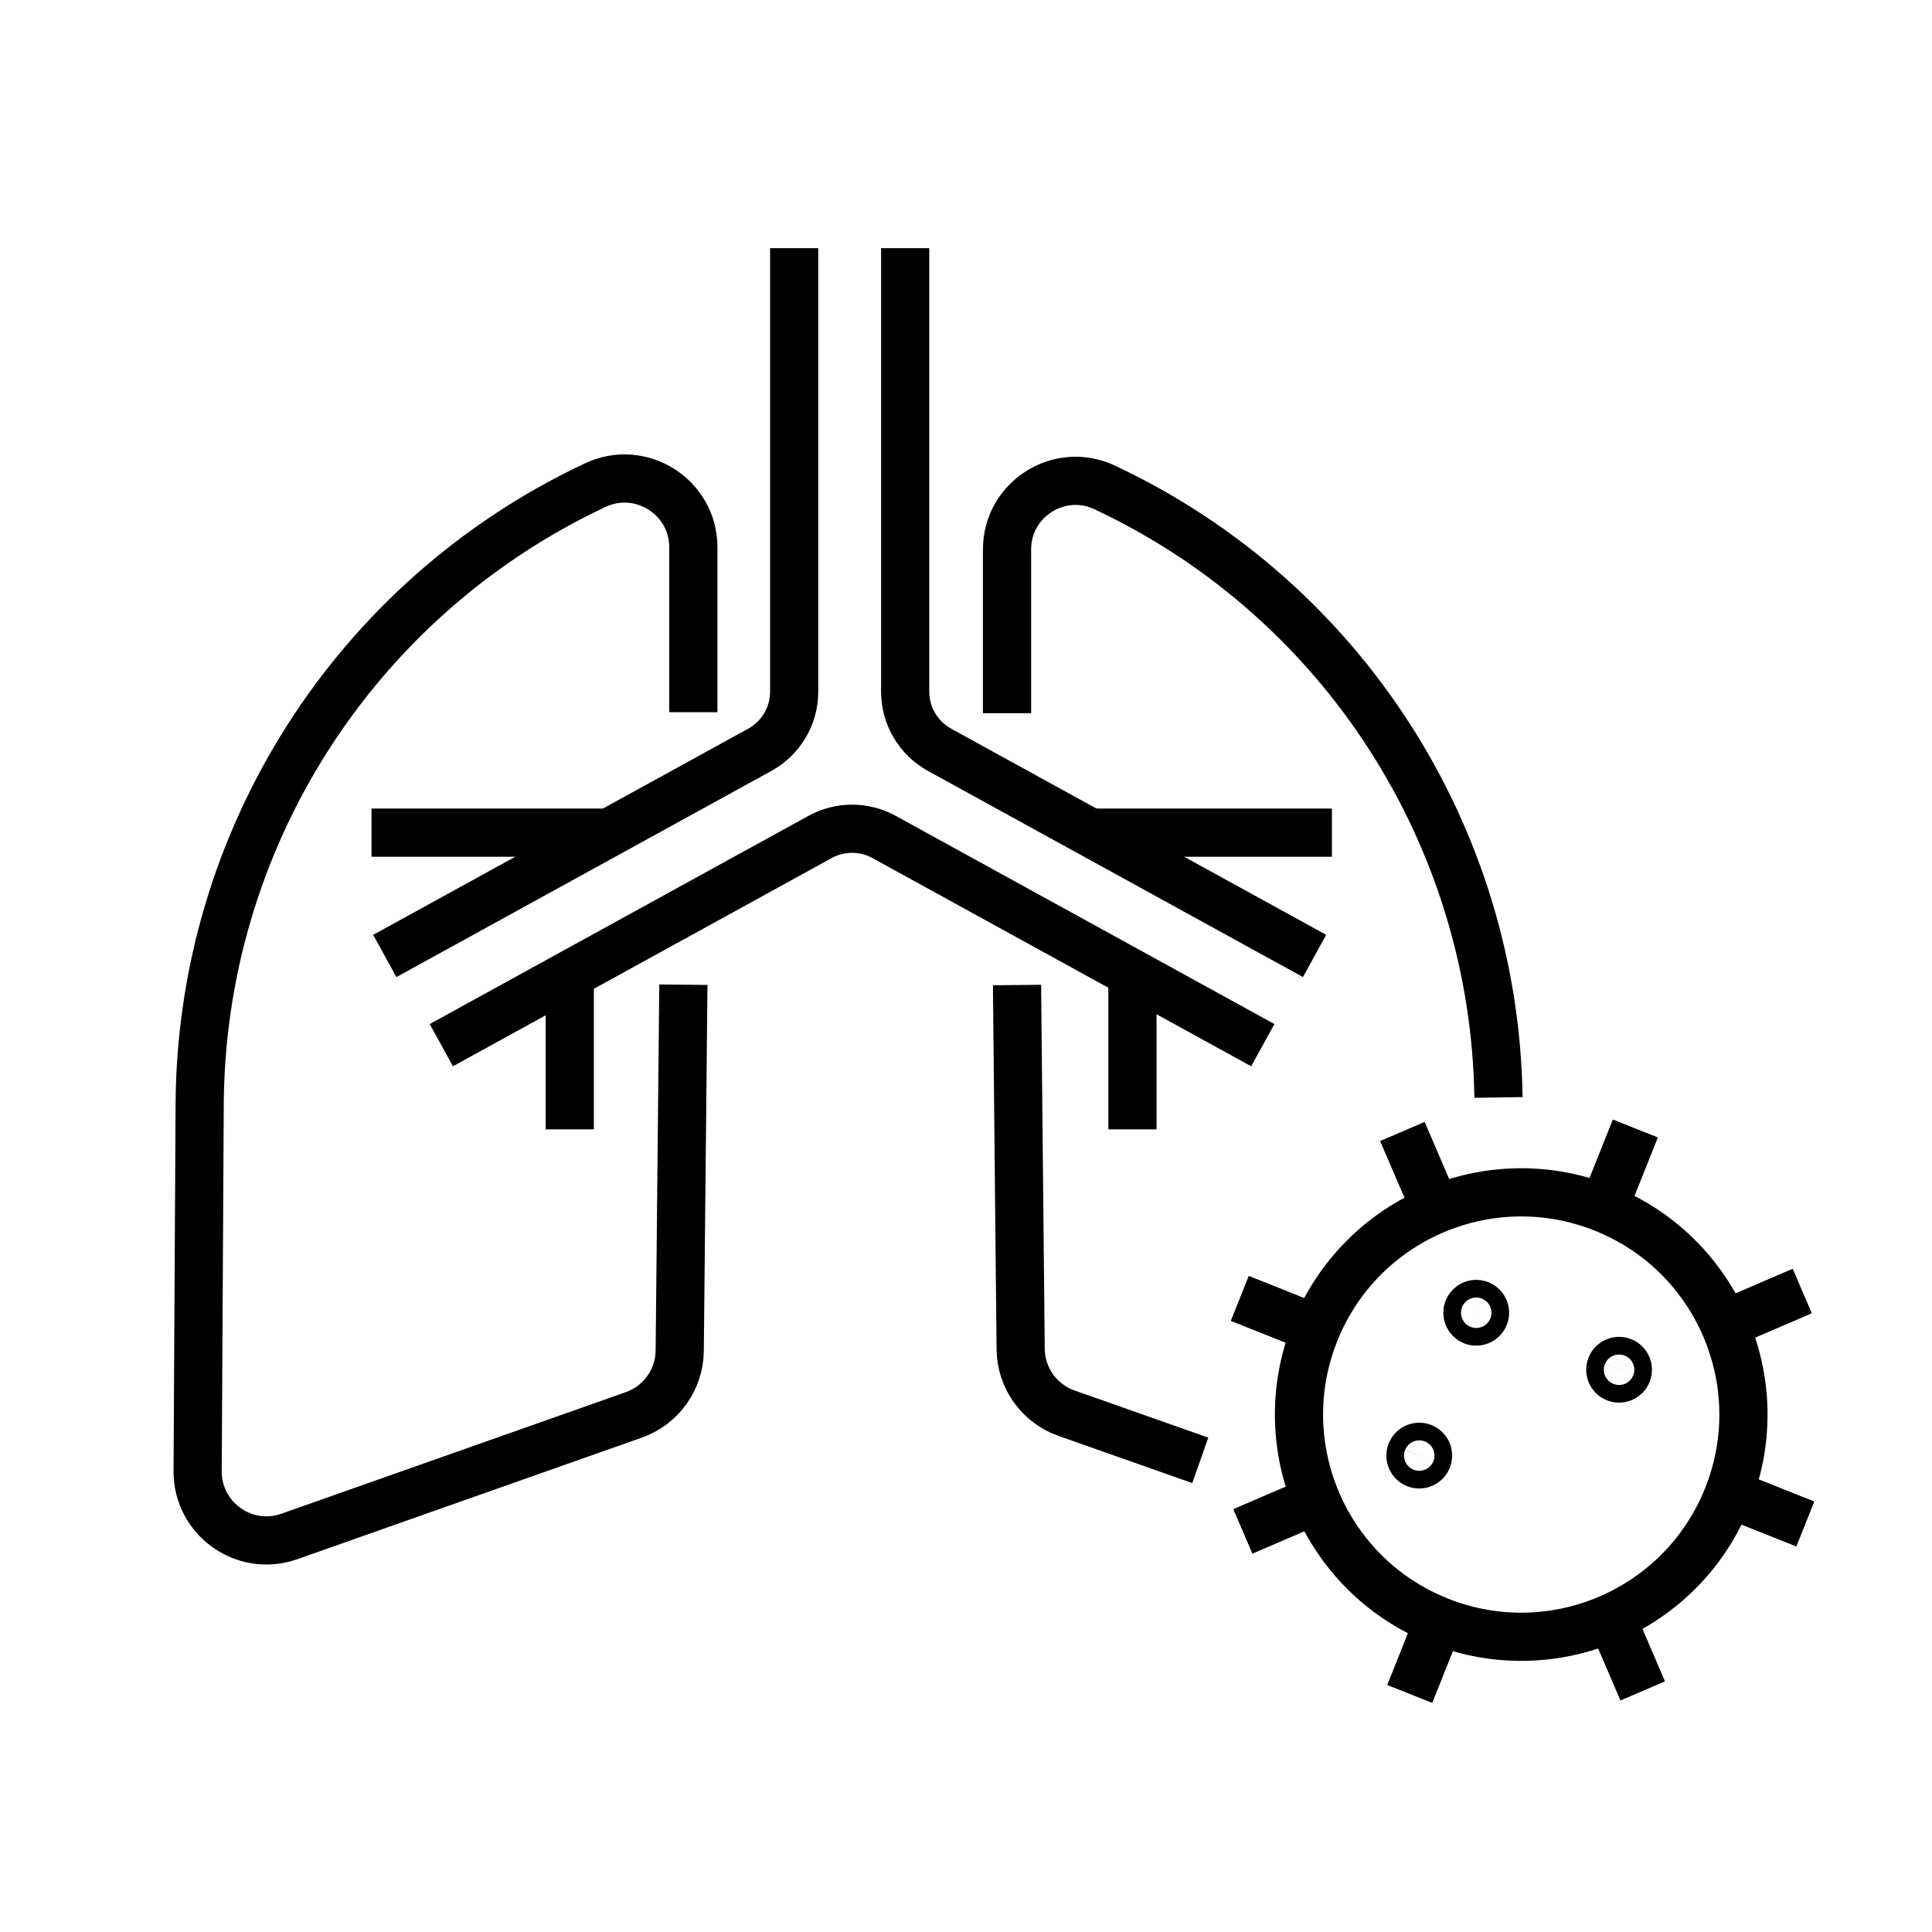 <svg xmlns="http://www.w3.org/2000/svg" xmlns:xlink="http://www.w3.org/1999/xlink" style="enable-background:new 0 0 1024 1024" id="Laag_1" x="0" y="0" version="1.1" viewBox="0 0 1024 1024" xml:space="preserve"><style type="text/css">.st0{clip-path:url(#SVGID_2_);fill:none;stroke:#000;stroke-miterlimit:10}.st0,.st1,.st2,.st3,.st4,.st5,.st6,.st7{stroke-width:25.541}.st1,.st2,.st3,.st4,.st5,.st6,.st7,.st8{fill:none;stroke:#000;stroke-miterlimit:10}.st2{clip-path:url(#SVGID_4_)}.st3{clip-path:url(#SVGID_6_)}.st4{clip-path:url(#SVGID_8_)}.st5{clip-path:url(#SVGID_10_)}.st6{clip-path:url(#SVGID_12_)}.st7,.st8{clip-path:url(#SVGID_14_)}.st8{stroke-width:30.65;stroke-linecap:round;stroke-dasharray:0,51.083}</style><g><defs><rect id="SVGID_1_" width="882" height="924" x="92" y="50"/></defs><clipPath id="SVGID_2_"><use style="overflow:visible" xlink:href="#SVGID_1_"/></clipPath><path d="M2207.41,1691.24c-68.74-53.23-145.33-95.96-227.36-126.58c-4.41-1.67-9.02-2.22-13.53-1.76 c-5.72,0.58-11.2,2.82-15.76,6.56c-0.3,0.22-0.66,0.45-0.95,0.74l-74.8,65.56c-12.49,10.91-13.7,29.84-2.79,42.33l61.35,70.03 c5.44,6.12,8.07,14.26,7.36,22.35l-5.77,65.87" class="st0"/><path d="M1702.07,1590.59l-3.57,3.12l-47.96-54.72l172.34-151.05c3.66-3.2,8.82-4.06,13.31-2.19l85.7,35.55 c8.74,3.62,10.64,15.16,3.53,21.4l-7.89,6.91c-22.42,19.65-24.67,53.77-5.02,76.19l1.5,1.71l-81.75,71.65 C1798.68,1560.85,1740.39,1557,1702.07,1590.59z" class="st0"/><path d="M1693.04,1585.19l-33.96,29.76c-3.81,3.34-9.62,2.96-12.96-0.85l-22.56-25.74c-3.34-3.81-2.96-9.61,0.85-12.96 l33.96-29.76L1693.04,1585.19z" class="st0"/><path d="M1722.38,1579.25L1722.38,1579.25c28.46,36.83,42.05,67.19,37.68,115.31l31.83,6.93c0,0,20.52-38.03,9.36-79.2" class="st0"/><path d="M1386.12,1501.92l65.84,77.54l37.93,9.2c8.49,2.04,16.79,4.6,24.97,7.6" class="st0"/><path d="M1649.2,1704.16l98.14,111.42c13.92,15.77,11.49,40.29-5.94,52.87c-15.2,11.05-36.52,7.53-48.91-6.58 l-66.79-75.79" class="st0"/><path d="M1581.59,1844.66l105.49,119.74c13.11,14.88,35.8,16.31,50.67,3.2c14.88-13.11,16.31-35.8,3.2-50.67 l-129.53-147.03" class="st0"/><path d="M1569.95,1940.07l86.99,98.74c13.1,14.88,35.8,16.31,50.67,3.2c14.88-13.1,16.31-35.8,3.21-50.67 l-122.49-139.03" class="st0"/><path d="M1529.27,1893.93l102.94,116.84c12.17,13.81,13.21,34.96,0.92,48.68c-14.69,16.33-39.74,15.84-53.8-0.11 l-153.48-174.21c-7.97-9.04-21.64-10.21-31.03-2.65c-8.92,7.19-11.02,19.93-4.89,29.6l27.58,43.49 c16.72,26.37,8.11,61.37-18.95,76.96c-8.86,5.11-20.19,2.1-25.35-6.74l-89.4-153.23c-18.64-31.94-22.04-70.53-9.29-105.24 l11.86-32.29l-47.35-53.74" class="st0"/><path d="M2044.38-801.71c0,26.56-21.53,48.09-48.09,48.09c-26.56,0-48.09-21.53-48.09-48.09 c0-26.56,21.53-48.09,48.09-48.09C2022.85-849.8,2044.38-828.27,2044.38-801.71z" class="st0"/><path d="M1351.37-968.68c0,20.71-16.79,37.5-37.5,37.5s-37.49-16.79-37.49-37.5c0-20.71,16.79-37.5,37.49-37.5 S1351.37-989.38,1351.37-968.68z" class="st0"/><path d="M1527.1-383.68l28.03-60.15l33.72-19.54c3.32-1.91,6.58-3.9,9.77-5.94" class="st0"/><path d="M1487.7-643.48c-15.26-32.93-41.68-59.41-74.58-74.75l-16.92-7.89l19.73-68.84 c8.61-30.02-9.53-61.16-39.89-68.49c-9.95-2.4-19.96,3.68-22.42,13.62l-42.54,172.23c-8.87,35.9-1.25,73.88,20.77,103.58 l20.49,27.63l-33.86,72.64" class="st0"/><path d="M1801.86-742.73l-59.84-81.43c-11.1-15.11-9.98-36.72,4.01-49.21c16.04-14.33,40.5-11.47,52.93,5.44 l120.37,163.79c12.12,16.49,22.08,34.47,29.63,53.5c10.45,26.35,16.15,54.34,16.82,82.67l0.92,38.99l38.99,53.06" class="st0"/><path d="M1735.22-712.16l-94.5-128.59c-11.74-15.98-8.31-38.45,7.67-50.19c15.98-11.74,38.45-8.31,50.19,7.67 l116.04,157.89" class="st0"/><path d="M1729.19-720.38l-80.33-109.25v-0.06l-8.94-12.13l-20.43-27.84c-6.07-8.3-15.07-13.15-24.52-14.3 c-0.06-0.06-0.06,0-0.06,0c-8.81-1.15-17.94,1.02-25.67,6.64c-15.96,11.75-19.35,34.22-7.66,50.19l4.21,5.68l17.94,24.46 l30.52,41.51l25.29,34.35" class="st0"/><path d="M1675.93-671.53l-92.21-125.47c-10.9-14.84-31.35-20.35-47.37-11.27c-19.09,10.88-23.95,35.45-11.36,52.59 l137.49,187.09c7.14,9.71,5.36,23.32-4.02,30.88c-8.92,7.19-21.82,6.53-29.96-1.53l-36.61-36.22c-22.2-21.96-58.23-21-79.23,2.11 c-6.88,7.57-6.35,19.28,1.18,26.21l130.65,120.01c27.23,25.01,64.21,36.57,100.84,31.51l34.07-4.71l42.42,57.71" class="st0"/><path d="M1564.92-946.19c-3.85-30.2-26.49-54.94-56.32-61.45c-4.01-0.83-8.11-1.38-12.3-1.56 c-39.82-1.71-73.54,29.23-75.25,69.05c-1.64,38.13,26.63,70.7,63.92,74.88" class="st0"/><path d="M1522.05-1047.6c11.11-37.03,46.29-63.28,86.71-61.55c41.89,1.79,75.54,33.01,81.99,72.79v0.06" class="st0"/><path d="M1521.16-1000.28c-0.32-1.21-0.58-2.43-0.83-3.7" class="st0"/><path d="M1793.03-942.85c4.3-8.65,6.89-18.36,7.33-28.65c0.22-5.11-0.13-10.1-0.9-14.97 c-5.46-32.84-33.32-58.44-67.9-59.93c-10.57-0.45-20.82,1.42-30.03,5.16l0,0.07c-25.33,10.13-43.62,34.45-44.87,63.5 c-0.07,1.54-0.06,3.08-0.06,4.63" class="st0"/><path d="M1839.91-982.28c36.97,12.52,62.7,48.34,60.92,89.27c-0.83,19.28-7.6,36.84-18.58,51.08" class="st0"/><path d="M233.91,553.96L434.66,443.6c10.56-5.8,23.35-5.8,33.91,0l200.74,110.36" class="st0"/><path d="M479.76,131.53v235.05c0,12.84,6.99,24.66,18.24,30.84l198.75,109.25" class="st0"/><path d="M362.2,521.91l-1.93,194.01c-0.17,15.32-9.89,28.9-24.34,34l-182.56,64.43c-23.81,8.41-48.76-9.35-48.62-34.6 l1.08-194.5c0.78-140.23,81.88-267.59,208.61-327.62l0.97-0.46c24.2-11.46,52.09,6.19,52.09,32.96v87.36" class="st0"/><path d="M539.04,522.09l1.93,193.03c0.19,15.26,9.84,28.77,24.22,33.87l70.98,25.03" class="st0"/><path d="M533.75,378v-86.8c0-26.65,27.77-44.21,51.87-32.82l1,0.5c125.16,59.22,205.54,184.5,207.6,322.79" class="st0"/><path d="M420.93,131.53v235.05c0,12.84-6.99,24.66-18.24,30.84L203.95,506.68" class="st0"/></g><line x1="301.98" x2="301.98" y1="516.46" y2="598.57" class="st1"/><line x1="600.22" x2="600.22" y1="516.46" y2="598.57" class="st1"/><line x1="196.91" x2="322.29" y1="441.32" y2="441.32" class="st1"/><line x1="580.56" x2="705.94" y1="441.32" y2="441.32" class="st1"/><g><defs><rect id="SVGID_3_" width="882" height="924" x="92" y="50"/></defs><clipPath id="SVGID_4_"><use style="overflow:visible" xlink:href="#SVGID_3_"/></clipPath><path d="M915.65,793.38c-24.1,60.4-92.6,89.84-153.01,65.74c-60.4-24.1-89.83-92.6-65.74-153.01 c24.1-60.4,92.6-89.83,153.01-65.73C910.32,664.47,939.75,732.97,915.65,793.38z" class="st2"/></g><line x1="849.91" x2="866.75" y1="640.37" y2="598.17" class="st1"/><line x1="747.22" x2="764.06" y1="897.77" y2="855.57" class="st1"/><line x1="699.39" x2="657.18" y1="705.04" y2="688.2" class="st1"/><g><defs><rect id="SVGID_5_" width="882" height="924" x="92" y="50"/></defs><clipPath id="SVGID_6_"><use style="overflow:visible" xlink:href="#SVGID_5_"/></clipPath><line x1="956.79" x2="914.58" y1="807.73" y2="790.9" class="st3"/></g><line x1="700.55" x2="658.8" y1="793.7" y2="811.64" class="st1"/><g><defs><rect id="SVGID_7_" width="882" height="924" x="92" y="50"/></defs><clipPath id="SVGID_8_"><use style="overflow:visible" xlink:href="#SVGID_7_"/></clipPath><line x1="955.17" x2="913.42" y1="684.3" y2="702.24" class="st4"/></g><line x1="761.26" x2="743.32" y1="641.53" y2="599.78" class="st1"/><line x1="870.65" x2="852.72" y1="896.16" y2="854.41" class="st1"/><line x1="849.91" x2="866.75" y1="640.37" y2="598.17" class="st1"/><line x1="747.22" x2="764.06" y1="897.77" y2="855.57" class="st1"/><line x1="699.39" x2="657.18" y1="705.04" y2="688.2" class="st1"/><g><defs><rect id="SVGID_9_" width="882" height="924" x="92" y="50"/></defs><clipPath id="SVGID_10_"><use style="overflow:visible" xlink:href="#SVGID_9_"/></clipPath><line x1="956.79" x2="914.58" y1="807.73" y2="790.9" class="st5"/></g><line x1="700.55" x2="658.8" y1="793.7" y2="811.64" class="st1"/><g><defs><rect id="SVGID_11_" width="882" height="924" x="92" y="50"/></defs><clipPath id="SVGID_12_"><use style="overflow:visible" xlink:href="#SVGID_11_"/></clipPath><line x1="955.17" x2="913.42" y1="684.3" y2="702.24" class="st6"/></g><line x1="761.26" x2="743.32" y1="641.53" y2="599.78" class="st1"/><line x1="870.65" x2="852.72" y1="896.16" y2="854.41" class="st1"/><g><defs><rect id="SVGID_13_" width="882" height="924" x="92" y="50"/></defs><clipPath id="SVGID_14_"><use style="overflow:visible" xlink:href="#SVGID_13_"/></clipPath><path d="M786.78,697.52c-0.96,2.4-3.68,3.57-6.08,2.61c-2.4-0.96-3.57-3.68-2.61-6.08c0.96-2.4,3.68-3.57,6.09-2.61 C786.57,692.4,787.74,695.12,786.78,697.52z" class="st7"/><path d="M756.58,773.23c-0.96,2.4-3.68,3.57-6.08,2.61s-3.57-3.68-2.61-6.08c0.96-2.4,3.68-3.57,6.09-2.61 C756.36,768.1,757.53,770.83,756.58,773.23z" class="st7"/><path d="M862.49,727.73c-0.96,2.4-3.68,3.57-6.08,2.61c-2.4-0.96-3.57-3.68-2.61-6.08c0.96-2.4,3.68-3.57,6.09-2.61 C862.27,722.6,863.44,725.33,862.49,727.73z" class="st7"/><path d="M3801.12-900.31h-6.04c-35,0-63.37-28.37-63.37-63.37v-28.17c0-35,28.37-63.37,63.37-63.37h6.04 c35,0,63.37,28.37,63.37,63.37v28.17C3864.49-928.69,3836.11-900.31,3801.12-900.31z" class="st7"/><path d="M3878.73-627.99l46.46-14.09c15.43-4.68,25.99-18.91,25.99-35.04v-134.95c0-30.29-18.65-57.45-46.91-68.34 c-67.74-26.1-142.7-26.37-210.63-0.78l-2.62,0.99c-28.53,10.75-47.42,38.05-47.42,68.53v137.01c0,14.92,9.06,28.35,22.89,33.95 l49.56,20.04" class="st7"/><path d="M4363.7-900.31h-6.04c-35,0-63.37-28.37-63.37-63.37v-28.17c0-35,28.37-63.37,63.37-63.37h6.04 c35,0,63.37,28.37,63.37,63.37v28.17C4427.08-928.69,4398.7-900.31,4363.7-900.31z" class="st7"/><path d="M4441.32-627.99l46.46-14.09c15.44-4.68,25.99-18.91,25.99-35.04v-134.95c0-30.29-18.65-57.45-46.9-68.34 c-67.74-26.1-142.7-26.37-210.63-0.78l-2.62,0.99c-28.53,10.75-47.42,38.05-47.42,68.53v137.01c0,14.92,9.06,28.35,22.89,33.95 l49.56,20.04" class="st7"/><path d="M5452.84-813.64c-7.27-16.84-20.57-40.48-43.65-48.96c-35.83-13.16-63.46,21.9-107.07,24.31 c-25.63,1.42-63.52-8.06-111.42-63.32c0,0-26.06,78.37-106.5,79.13" class="st7"/><path d="M5143.71-521.2l-16.32-10.68c-38.35-25.09-61.23-68.03-60.67-113.86l0.11-9.3h-23.62 c-16.89,0-30.59-13.69-30.59-30.59v-60.22c0-16.92,13.73-30.65,30.59-30.65h5.75v-148.58c0-54.21,44.31-98.01,98.52-97.38 l13.35-11.43c35.69-30.65,81.16-47.63,128.28-47.95h1.15c109.89,0,199.09,89.07,199.09,199.09v106.25h4.79 c16.89,0,30.59,13.7,30.59,30.59v60.28c0,16.86-13.67,30.59-30.59,30.59h-23.63l-0.04,14.38c-0.13,46.2-24.03,89.07-63.26,113.47 l-2.65,1.65" class="st7"/><path d="M5292.09-537.62l3.23,42.19l10.55,136.53c0.52,6.62,8.12,10.08,13.43,6.11c22.3-16.6,49.22-25.41,76.77-25.41 c5.48,0,10.95,0.35,16.42,1.04l1.79,0.23c6.57,0.87,11.47-5.82,8.76-11.81l-60.57-134.22l-65.52-145.29 c-7.26-16.14-29.91-16.66-37.92-0.86l-75.61,148.97l-47.2,92.96c-3.17,6.17,2.13,13.31,8.99,12.05c10.49-1.9,21.04-2.82,31.58-2.82 c29.16,0,58.03,7.15,84.02,21.09l12.68,6.8" class="st7"/><path d="M5414.61-746.05c0,16.66-18.61,30.17-41.57,30.17c-22.96,0-41.58-13.51-41.58-30.17" class="st7"/><path d="M5219.65-746.05c0,16.66-18.61,30.17-41.57,30.17c-22.96,0-41.57-13.51-41.57-30.17" class="st7"/><path d="M390.06,2010.35c-6.42,12.23-10.14,26.05-10.4,40.81c-0.16,8.74,0.93,17.26,3.09,25.29 c10.28,38.88,45.36,67.84,87.58,68.6c42.16,0.75,78.24-26.95,89.91-65.44c2.44-7.96,3.83-16.43,3.98-25.17 c0.26-14.76-2.96-28.71-8.94-41.15" class="st7"/><path d="M382.74,2076.46c-8.07,2.1-16.71,2.75-25.75,1.61c-30.43-3.82-54.95-28.83-58.2-59.33 c-3.72-34.97,19.2-65.03,50.8-72.86" class="st7"/><path d="M560.23,2079.62c5.74,1.71,11.86,2.69,18.12,2.8c37.2,0.66,67.86-28.93,68.52-66.13 c0.56-31.18-20.18-57.85-48.87-65.99" class="st7"/><path d="M650.53,1609.79c-7.27-16.84-20.57-40.48-43.65-48.96c-35.83-13.16-63.47,21.9-107.07,24.31 c-25.63,1.42-63.52-8.06-111.42-63.32c0,0-26.06,78.37-106.51,79.13" class="st7"/><path d="M341.4,1902.23l-16.32-10.68c-38.35-25.09-61.24-68.03-60.67-113.86l0.12-9.3h-23.63 c-16.89,0-30.58-13.7-30.58-30.59v-60.21c0-16.92,13.73-30.65,30.58-30.65h5.75v-148.59c0-54.21,44.31-98.02,98.53-97.38 l13.35-11.43c35.69-30.65,81.16-47.64,128.28-47.95h1.15c109.89,0,199.1,89.07,199.1,199.09v106.25h4.79 c16.89,0,30.59,13.69,30.59,30.59v60.28c0,16.86-13.66,30.59-30.59,30.59H668.2l-0.04,14.38c-0.14,46.2-24.04,89.07-63.26,113.47 l-2.65,1.65" class="st7"/><path d="M612.3,1677.38c0,16.66-18.62,30.17-41.57,30.17s-41.57-13.51-41.57-30.17" class="st7"/><path d="M417.34,1677.38c0,16.66-18.61,30.17-41.57,30.17c-22.96,0-41.57-13.51-41.57-30.17" class="st7"/><path d="M4236,368.21c-7.27-16.84-20.57-40.48-43.65-48.96c-35.83-13.16-63.47,21.89-107.07,24.31 c-25.63,1.42-63.52-8.06-111.42-63.32c0,0-26.06,78.37-106.5,79.13" class="st7"/><path d="M3917.65,697.72v48.45c0,26.77-17.4,50.43-42.95,58.41l-74.87,23.39" class="st7"/><path d="M4308.89,827.96l-74.87-23.39c-25.55-7.98-42.95-31.64-42.95-58.41v-48.45" class="st7"/><path d="M3981.8,695.59l-73.62-47.62c-36.84-23.83-58.87-64.91-58.34-108.79l0.15-12.4h-23.61 c-16.9,0-30.6-13.7-30.6-30.6v-60.22c0-16.9,13.7-30.6,30.6-30.6h5.73v-148.6c0-54.23,44.28-98.01,98.5-97.4l13.33-11.42 c35.75-30.65,81.21-47.62,128.31-47.91c110.41-0.68,200.28,88.63,200.28,199.04v106.3h4.76c16.9,0,30.6,13.7,30.6,30.6v60.22 c0,16.9-13.7,30.6-30.6,30.6h-23.61l-0.05,17.27c-0.14,44.35-23.26,85.44-61.09,108.57l-72.67,44.42 c-10.19,6.23-21.91,9.48-33.85,9.37l-70.09-0.6C4003.82,705.73,3991.98,702.18,3981.8,695.59z" class="st7"/><path d="M3967.44,764.34c-27.14,45.2-20.06,101.64,14.14,138.83" class="st8"/><path d="M4134.62,764.41c26.72,45.45,19.11,101.82-15.44,138.69" class="st8"/><path d="M4019.06,910.33l-0.11-41.41c-12.13-9.58-19.99-24.39-19.99-41.06c0-16.92,8.05-31.93,20.5-41.51v-51.72" class="st7"/><path d="M4081.72,734.64v50.96c13.09,9.51,21.58,24.9,21.58,42.27c0,16.98-8.11,32.05-20.62,41.57v40.8" class="st7"/><path d="M4189.58,426c0,16.66-18.61,30.17-41.57,30.17c-22.96,0-41.57-13.51-41.57-30.17" class="st7"/><path d="M3994.62,426c0,16.66-18.61,30.17-41.57,30.17c-22.96,0-41.57-13.51-41.57-30.17" class="st7"/><path d="M2996.29,1951.47l59.72,98.58c11.88,25.2,6.66,55.14-13.03,74.84c-25.78,25.79-67.59,25.79-93.37,0 c-19.7-19.7-24.91-49.64-13.04-74.84L2996.29,1951.47z" class="st7"/><path d="M2775.76,1937.54l43.13,71.19c8.58,18.2,4.81,39.83-9.41,54.05c-18.62,18.62-48.82,18.62-67.44,0 c-14.23-14.23-17.99-35.85-9.41-54.05L2775.76,1937.54z" class="st7"/><path d="M2754.53,1861.88l-25.55-4.42c-35.49-6.13-61.42-36.92-61.42-72.94c0-21.26,10.15-41.24,27.32-53.78l0.14-0.1 c50.42-36.83,87.47-89.07,105.55-148.83l4.19-13.83c9.77-32.28,13.78-66.03,11.85-99.7l-0.74-12.81 c-2.41-42.06,31.05-77.49,73.17-77.49h1.3c42.23,0,75.72,35.58,73.16,77.73l-0.63,10.46c-2.06,33.89,1.91,67.87,11.71,100.37 l4.54,15.07c18.05,59.88,55.14,112.23,105.64,149.11l0,0c17.17,12.54,27.32,32.52,27.32,53.78v2.2c0,35.04-24.56,65.27-58.85,72.45 l-19.06,3.99" class="st7"/><path d="M3027.45,1807.96l-24.46,5.55c-20.2,4.59-36.15,20.08-41.32,40.14c-6.3,24.43-28.34,41.51-53.57,41.51h-36.98 c-25.3,0-47.38-17.17-53.61-41.7l-0.02-0.07c-5.21-20.5-21.64-36.23-42.35-40.54l-23.53-4.89" class="st7"/><path d="M3824.8,1717.74c-1.24,25.87,2.12,51.44,9.4,75.67c5.79,19.11,14.06,37.48,24.68,54.34 c13.52,21.92,30.89,41.56,51.53,57.82" class="st7"/><path d="M4044.22,1954.44c26.27,0.81,52.17-3,76.68-11.07c18.95-6.02,37.14-14.68,53.96-25.64 c21.23-13.85,40.26-31.36,55.99-52.11" class="st7"/><path d="M4191.15,1550.33c19.65,15.4,36.36,33.91,49.65,54.44c10.59,16.28,19.04,33.9,25.15,52.39 c7.84,23.61,11.82,48.6,11.49,73.97" class="st7"/><path d="M3875.61,1584.88c16.03-19.58,35.15-36.16,56.3-49.14c16.41-10.29,34.22-18.36,52.79-24.02 c23.37-7.18,48.01-10.64,72.98-9.89" class="st7"/><path d="M4084.8,1542.68c14.89-31.31,19.97-66.57,14.23-101.04l-3.29-20.23c-0.26-1.38-0.33-2.83-0.33-4.22 c0-11.4,7.64-21.55,18.98-24.52c38.69-10.09,79.62,4.68,103.01,37.11l0.26,0.39c7.78,10.81,5.93,25.71-4.22,34.27l-14.1,11.93 c-27.29,23-46.46,53.85-55.23,88.18" class="st7"/><path d="M3959.64,1886.45c-8.9,33.68-28.01,64-54.9,86.74l-14.11,11.86c-10.15,8.57-11.99,23.53-4.22,34.27l0.33,0.46 c23.4,32.43,64.33,47.12,103.02,37.1c11.33-2.97,18.98-13.18,18.98-24.52c0-1.38-0.07-2.84-0.33-4.22l-3.36-20.3 c-5.6-34.14-0.73-69.01,13.84-100.05" class="st7"/><path d="M3868.75,1691.43c-31.04-14.43-65.78-19.31-99.79-13.64l-20.3,3.3c-1.38,0.26-2.83,0.33-4.22,0.33 c-11.33,0-21.55-7.65-24.52-18.98c-10.02-38.69,4.68-79.61,37.11-103.01l0.46-0.26c10.74-7.78,25.71-5.93,34.27,4.22l11.86,14.1 c22.74,26.89,53.12,46.01,86.87,54.84" class="st7"/><path d="M4233.88,1757.41c31.37,14.96,66.7,20.04,101.3,14.37l20.23-3.36c1.38-0.26,2.83-0.33,4.22-0.33 c11.4,0,21.55,7.64,24.52,18.98c10.08,38.69-4.68,79.62-37.11,103.01l-0.4,0.33c-10.81,7.78-25.7,5.93-34.27-4.22l-11.93-14.1 c-23-27.29-53.78-46.47-88.05-55.23" class="st7"/><path d="M3931.83,1535.79c-10.94-18.45-25.66-34.59-43.34-47.32l-15.37-10.99c-8.7-6.19-11.92-17.33-8.4-27 c0.47-1.3,1.11-2.62,1.81-3.84c18.65-31.7,54.82-48.69,91.11-42.85l0.46,0.08c12.12,1.96,20.57,12.88,19.58,25.03l-1.41,16.9 c-1.9,22.52,1.06,44.92,8.55,65.88" class="st7"/><path d="M4174.79,1917.78c10.65,16.79,24.48,31.55,40.9,43.25l15.37,10.99c8.6,6.24,11.85,17.31,8.35,26.91 c-0.5,1.37-1.04,2.64-1.83,3.91c-18.58,31.73-54.78,48.79-91.04,42.87l-0.56-0.04c-12.02-2-20.56-12.88-19.48-25.07l1.41-16.89 c1.75-20.53-0.58-41.08-6.78-60.42" class="st7"/><path d="M3834.24,1793.51c-19.59,6.44-40.33,8.86-61.17,7.08l-16.87-1.48c-12.15-0.99-23.09,7.54-25.03,19.58 l-0.11,0.53c-5.85,36.28,11.14,72.46,42.87,91.04c1.26,0.79,2.54,1.34,3.91,1.83c9.67,3.52,20.74,0.27,26.9-8.35l10.99-15.37 c11.74-16.32,26.33-30.13,43.09-40.71" class="st7"/><path d="M4240.77,1604.67c18.62-10.96,34.86-25.72,47.57-43.57l10.96-15.3c6.26-8.67,17.4-11.89,27.07-8.37 c1.3,0.47,2.55,1.09,3.77,1.78c31.7,18.65,48.77,54.85,42.85,91.11l-0.02,0.48c-2.03,12.09-12.88,20.57-25.09,19.56l-16.9-1.41 c-22.2-1.87-44.34,1.02-65.04,8.28" class="st7"/><path d="M4045.38,1644.7c-8.15,22.39-32.9,33.93-55.29,25.78c-22.39-8.15-33.93-32.91-25.78-55.29 c8.15-22.39,32.9-33.93,55.29-25.78C4041.98,1597.56,4053.52,1622.31,4045.38,1644.7z" class="st7"/><path d="M4189.71,1697.23c-8.15,22.39-32.91,33.93-55.29,25.78c-22.39-8.15-33.94-32.91-25.78-55.29 c8.15-22.39,32.9-33.93,55.29-25.78C4186.32,1650.09,4197.86,1674.84,4189.71,1697.23z" class="st7"/><path d="M3995.47,1781.81c-8.15,22.39-32.91,33.93-55.29,25.78c-22.39-8.15-33.93-32.9-25.78-55.29 c8.15-22.39,32.9-33.93,55.29-25.78C3992.08,1734.67,4003.62,1759.43,3995.47,1781.81z" class="st7"/><path d="M4139.81,1834.35c-8.15,22.39-32.9,33.93-55.29,25.78c-22.39-8.15-33.93-32.91-25.78-55.29 c8.15-22.39,32.9-33.93,55.29-25.78C4136.41,1787.21,4147.95,1811.96,4139.81,1834.35z" class="st7"/><path d="M425.97-1012.22H245.9v556.93c0,49.73,40.31,90.03,90.03,90.03s90.03-40.31,90.03-90.03V-1012.22z" class="st7"/><path d="M551.22-675.75c12.26,12.26,12.26,32.14,0,44.4c-12.26,12.26-32.14,12.26-44.4,0" class="st7"/><path d="M690.52-631.35c-18.54,18.54-48.6,18.54-67.13,0c-18.54-18.54-18.54-48.59,0-67.13" class="st7"/><path d="M646.13-517.26c-12.26-12.26-12.26-32.14,0-44.4c12.26-12.26,32.14-12.26,44.4,0" class="st7"/><path d="M506.82-561.66c18.54-18.54,48.59-18.54,67.13,0c18.54,18.54,18.54,48.59,0,67.13" class="st7"/><path d="M472.29-667.51c12.35-21.94,29.91-39.72,50.47-52.31c-7.04-11.7-16.38-21.99-27.67-30.09l-9.89-7.06 c-5.59-3.98-7.66-11.15-5.4-17.37c0.3-0.84,0.72-1.68,1.16-2.47c11.99-20.39,35.25-31.31,58.58-27.55l0.3,0.06 c7.79,1.26,13.22,8.28,12.59,16.09l-0.91,10.87c-1.22,14.32,0.63,28.6,5.38,41.95c22.79-6.73,48.37-8.15,72.66-2.98 c5.01-16.78,6.16-34.55,3.28-52.04l-2.23-13.79c-0.53-3.03-0.18-6.01,0.82-8.74c1.87-5.15,6.18-9.31,11.87-10.81 c26.29-6.83,54.12,3.2,70.02,25.22l0.19,0.34c5.33,7.3,4.05,17.45-2.86,23.29l-9.56,8.08c-13.93,11.7-24.78,26.51-31.8,43.03 c21.77,11.81,39.6,28.66,52.51,48.49c11.91-7.02,22.24-16.5,30.38-27.88l7.05-9.84c4.02-5.58,11.19-7.65,17.41-5.38 c0.83,0.3,1.64,0.7,2.42,1.14c20.39,11.99,31.36,35.27,27.55,58.59l-0.01,0.31c-1.3,7.78-8.28,13.23-16.14,12.57l-10.86-0.91 c-14.17-1.22-28.25,0.65-41.48,5.24c7.67,22.97,9.74,47.9,5.11,72.75c16.22,4.54,33.36,5.52,50.18,2.76l13.76-2.3 c3.03-0.53,6-0.18,8.74,0.82c5.15,1.87,9.31,6.18,10.81,11.87c6.83,26.29-3.2,54.12-25.22,70.02l-0.3,0.26 c-7.33,5.27-17.48,3.99-23.32-2.92l-8.08-9.56c-11.14-13.15-24.95-23.58-40.36-30.61c-11.63,22.73-29.5,41.92-49.69,55.38 c6.76,10.45,15.44,19.65,25.71,26.96l9.88,7.07c5.53,4.01,7.62,11.13,5.37,17.3c-0.32,0.88-0.67,1.7-1.18,2.51 c-11.95,20.41-35.23,31.38-58.54,27.57l-0.36-0.03c-7.73-1.29-13.23-8.28-12.53-16.12l0.91-10.86c1.08-12.8-0.29-25.64-4.03-37.73 c-23.48,7.75-48.94,9.57-74.25,4.45c-3.69,15.05-4.36,30.89-1.77,46.44l2.29,13.76c0.48,3.01,0.18,6-0.8,8.7 c-1.89,5.2-6.24,9.34-11.93,10.84c-26.29,6.82-54.12-3.2-70.02-25.22l-0.21-0.29c-5.32-7.35-4.04-17.5,2.85-23.29l9.58-8.13 c12.36-10.43,22.32-23.2,29.3-37.47c-22.99-12.36-41.59-30.27-54.74-51.46" class="st7"/><path d="M208.54,2887.19c-1.16,24.17,1.98,48.07,8.78,70.72c5.42,17.86,13.14,35.03,23.07,50.79 c12.63,20.48,28.86,38.84,48.16,54.04" class="st7"/><path d="M550.92,2730.73c18.36,14.4,33.99,31.69,46.4,50.88c9.89,15.21,17.8,31.69,23.5,48.96 c7.32,22.06,11.04,45.42,10.73,69.13" class="st7"/><path d="M256.03,2763.02c14.98-18.3,32.85-33.8,52.61-45.93c15.34-9.62,31.98-17.15,49.34-22.45 c21.84-6.71,44.86-9.94,68.21-9.24" class="st7"/><path d="M451.53,2723.58c13.92-29.26,18.66-62.21,13.3-94.43l-3.08-18.91c-0.25-1.29-0.31-2.65-0.31-3.94 c0-10.66,7.15-20.14,17.74-22.91c36.16-9.42,74.41,4.37,96.27,34.68l0.24,0.37c7.27,10.1,5.55,24.02-3.94,32.03l-13.18,11.15 c-25.5,21.5-43.42,50.32-51.62,82.42" class="st7"/><path d="M334.56,3044.86c-8.32,31.48-26.18,59.81-51.31,81.06l-13.18,11.09c-9.48,8.01-11.21,21.99-3.94,32.03 l0.31,0.43c21.87,30.3,60.12,44.04,96.27,34.68c10.6-2.77,17.74-12.32,17.74-22.91c0-1.29-0.06-2.65-0.31-3.94l-3.14-18.97 c-5.24-31.91-0.68-64.49,12.93-93.5" class="st7"/><path d="M249.62,2862.6c-29.01-13.49-61.47-18.04-93.25-12.75l-18.97,3.08c-1.29,0.25-2.65,0.31-3.94,0.31 c-10.59,0-20.14-7.15-22.91-17.74c-9.36-36.16,4.37-74.41,34.68-96.28l0.43-0.24c10.04-7.27,24.02-5.55,32.03,3.94l11.09,13.18 c21.25,25.13,49.65,42.99,81.18,51.25" class="st7"/><path d="M308.56,2717.14c-10.22-17.24-23.98-32.33-40.5-44.22l-14.36-10.27c-8.13-5.78-11.14-16.2-7.85-25.24 c0.44-1.21,1.04-2.44,1.69-3.58c17.43-29.63,51.24-45.51,85.15-40.04l0.43,0.08c11.33,1.83,19.22,12.04,18.3,23.39l-1.32,15.79 c-1.78,21.05,0.99,41.99,7.99,61.57" class="st7"/><path d="M217.37,2958c-18.31,6.02-37.69,8.28-57.17,6.61l-15.77-1.38c-11.35-0.92-21.58,7.04-23.38,18.3l-0.11,0.5 c-5.47,33.91,10.41,67.72,40.07,85.08c1.18,0.74,2.37,1.24,3.65,1.71c9.04,3.29,19.38,0.26,25.14-7.81l10.27-14.36 c10.98-15.25,24.61-28.16,40.28-38.04" class="st7"/><path d="M597.29,2781.52c17.4-10.24,32.58-24.04,44.46-40.72l10.24-14.3c5.85-8.11,16.26-11.11,25.3-7.82 c1.22,0.44,2.38,1.02,3.52,1.67c29.63,17.43,45.58,51.26,40.04,85.15l-0.01,0.45c-1.9,11.3-12.04,19.22-23.46,18.27l-15.79-1.32 c-20.75-1.74-41.44,0.96-60.79,7.74" class="st7"/><path d="M414.68,2818.93c-7.61,20.92-30.75,31.71-51.67,24.1c-20.92-7.62-31.71-30.75-24.1-51.67 c7.62-20.92,30.75-31.71,51.67-24.1C411.51,2774.87,422.3,2798,414.68,2818.93z" class="st7"/><path d="M549.57,2868.02c-7.61,20.92-30.75,31.71-51.67,24.1c-20.92-7.62-31.71-30.75-24.1-51.67 c7.62-20.92,30.75-31.71,51.67-24.09C546.4,2823.97,557.19,2847.1,549.57,2868.02z" class="st7"/><path d="M368.04,2947.07c-7.61,20.92-30.75,31.71-51.67,24.1c-20.92-7.62-31.71-30.75-24.1-51.67 c7.62-20.92,30.75-31.71,51.67-24.09C364.87,2903.01,375.66,2926.15,368.04,2947.07z" class="st7"/><path d="M502.93,2996.17c-7.61,20.92-30.75,31.71-51.67,24.1c-20.92-7.62-31.71-30.75-24.1-51.68 c7.62-20.92,30.75-31.71,51.67-24.09C499.76,2952.11,510.55,2975.24,502.93,2996.17z" class="st7"/><path d="M589.71,2952.33l-178.24,283.33c-12.9,20.51,1.84,47.2,26.07,47.2h356.48c24.23,0,38.97-26.69,26.07-47.2 l-178.24-283.33C629.77,2933.13,601.79,2933.13,589.71,2952.33z" class="st7"/><path d="M2871.27,469.71h-4.67c-27.06,0-49-21.94-49-49.01v-21.78c0-27.07,21.94-49.01,49-49.01h4.67 c27.07,0,49.01,21.94,49.01,49.01v21.78C2920.28,447.77,2898.34,469.71,2871.27,469.71z" class="st7"/><path d="M2931.29,680.3l35.93-10.9c11.94-3.62,20.1-14.62,20.1-27.1V537.95c0-23.42-14.42-44.43-36.27-52.85 c-52.38-20.18-110.35-20.39-162.88-0.6l-2.03,0.76c-22.06,8.31-36.67,29.42-36.67,52.99v105.95c0,11.54,7,21.93,17.7,26.25 l38.33,15.5" class="st7"/><path d="M3135.92,433.94v425.5c0,17.3-14.03,31.32-31.32,31.32h-466.22c-17.3,0-31.32-14.02-31.32-31.32v-425.5" class="st7"/><path d="M5220.34,589.38c13.41-13.47,35.21-13.52,48.68-0.11c13.47,13.41,13.52,35.2,0.11,48.68" class="st7"/><path d="M5133.94,502.97c13.41-13.47,35.2-13.52,48.68-0.11c13.47,13.41,13.52,35.2,0.12,48.68" class="st7"/><path d="M5309.06,507.05c13.41-13.47,35.21-13.52,48.68-0.11c13.47,13.41,13.52,35.2,0.11,48.68" class="st7"/><path d="M5222.65,420.64c13.41-13.47,35.21-13.52,48.68-0.11c13.47,13.41,13.52,35.21,0.11,48.68" class="st7"/><path d="M5117.69,443.46c-16.7-8.38-31.48-20.34-43.2-35.21l-8.54-10.88c-6.13-7.86-17.31-9.56-25.56-4.08l-0.32,0.22 c-24.9,16.73-37.02,46.95-30.5,76.16c1.46,6.33,5.83,11.28,11.49,13.57c2.93,1.17,6.24,1.63,9.55,1.23l15.27-2.02 c18.02-2.31,36.14-0.78,53.25,4.34c-7.32,27.43-6.98,55.6-0.22,81.78c-0.22,0.06-0.43,0.17-0.65,0.17 c-13.47,3.74-27.6,4.77-41.7,3.04l-11.93-1.42c-8.57-1.02-16.55,4.74-18.21,13.26l-0.1,0.38c-5,25.51,6.15,51.6,28.15,65.51 c0.87,0.59,1.75,1.02,2.72,1.39c6.74,2.71,14.69,0.69,19.25-5.25l8.15-10.63c8.37-10.74,30.73-26.74,30.73-26.74 c13.68,23.84,33.46,44.28,58.29,58.77c-8.22,15.45-19.66,29.15-33.66,40.15l-10.88,8.6c-7.81,6.13-9.62,17.25-4.02,25.55l0.22,0.32 c16.67,24.85,46.95,36.97,76.16,30.45c6.33-1.46,11.28-5.83,13.57-11.49c1.17-2.93,1.63-6.24,1.17-9.54l-1.97-15.27 c-2.3-17.21-0.92-34.62,3.71-51.08c27.69,6.61,55.81,5.57,81.92-2.06c3.68,13.46,4.71,27.65,3.04,41.7l-1.43,11.93 c-1.07,8.62,4.68,16.49,13.15,18.21l0.43,0.05c25.51,5.11,51.59-6.1,65.51-28.1c0.59-0.87,1.02-1.79,1.39-2.72 c2.71-6.74,0.7-14.63-5.25-19.3l-10.63-8.15c-11.01-8.42-20.2-18.91-27.28-30.67" class="st7"/><path d="M5188,375.02c-7.26-13.16-17.16-24.85-29.32-34.23l-10.63-8.15c-6-4.56-8.01-12.56-5.25-19.3 c0.37-0.92,0.85-1.85,1.33-2.66c14.02-22.01,40.05-33.16,65.62-28.1l0.32,0.05c8.52,1.67,14.22,9.64,13.26,18.21l-1.42,11.93 c-1.88,15.73-0.4,31.54,4.32,46.41c25.36-6.54,53.59-7.14,80.14-0.53c6.14-18.31,8.1-37.78,5.61-57.16l-1.96-15.32 c-0.46-3.36,0.06-6.61,1.28-9.6c2.23-5.6,7.13-10.03,13.46-11.43c29.21-6.52,59.49,5.6,76.16,30.45l0.22,0.38 c5.59,8.24,3.78,19.37-4.02,25.55l-10.88,8.54c-15.78,12.32-28.28,28.24-36.65,46.19c23.52,13.79,42.53,33.04,55.98,55.37 c13.38-7.26,25.12-17.32,34.5-29.54l8.15-10.58c4.67-6,12.62-7.96,19.41-5.25c0.87,0.37,1.74,0.85,2.61,1.33 c22,14.03,33.16,40.05,28.1,65.62l-0.05,0.33c-1.72,8.52-9.59,14.28-18.21,13.26l-11.93-1.42c-15.56-1.88-31.16-0.4-45.92,4.16 c7.57,25.62,8.93,53.14,2.86,80.34c17.71,5.6,36.53,7.35,55.15,4.98l15.26-2.02c3.36-0.46,6.61,0,9.6,1.22 c5.6,2.29,10.03,7.18,11.43,13.51c6.52,29.21-5.54,59.49-30.45,76.16l-0.32,0.27c-8.3,5.48-19.42,3.68-25.61-4.13l-8.48-10.82 c-11.77-14.92-26.6-26.94-43.31-35.26" class="st7"/><circle cx="5261.57" cy="519.48" r="367.16" class="st7"/><path d="M1744.03,602.78c12.39,12.4,12.39,32.49,0,44.89c-12.4,12.4-32.49,12.4-44.89,0" class="st7"/><path d="M1891.32,654.13c-18.74,18.74-49.13,18.74-67.87,0c-18.74-18.74-18.74-49.13,0-67.87" class="st7"/><path d="M1846.44,769.47c-12.4-12.4-12.4-32.49,0-44.89c12.39-12.4,32.49-12.4,44.89,0" class="st7"/><path d="M1705.6,724.58c18.74-18.74,49.13-18.74,67.87,0c18.74,18.74,18.74,49.13,0,67.87" class="st7"/><path d="M1827.42,547.38c5.06-16.97,6.23-34.92,3.32-52.61l-2.26-13.95c-0.53-3.06-0.18-6.07,0.82-8.84 c1.9-5.21,6.24-9.42,12-10.93c26.58-6.9,54.72,3.23,70.79,25.5l0.2,0.33c5.39,7.38,4.1,17.65-2.89,23.55l-9.67,8.17 c-14.08,11.83-25.05,26.8-32.14,43.51c22.01,11.94,40.04,28.97,53.09,49.02c12.04-7.09,22.49-16.68,30.72-28.19l7.13-9.95 c4.07-5.64,11.31-7.73,17.6-5.44c0.85,0.31,1.66,0.71,2.45,1.16c20.61,12.12,31.7,35.66,27.86,59.23l-0.01,0.32 c-1.32,7.86-8.38,13.37-16.32,12.71l-10.98-0.92c-14.32-1.23-28.56,0.66-41.94,5.3c7.75,23.22,9.84,48.43,5.16,73.55 c16.4,4.59,33.72,5.58,50.73,2.79l13.92-2.32c3.06-0.53,6.07-0.18,8.84,0.83c5.21,1.9,9.42,6.24,10.93,12 c6.9,26.58-3.23,54.72-25.5,70.79l-0.31,0.26c-7.41,5.33-17.67,4.04-23.58-2.95l-8.17-9.67c-11.26-13.29-25.22-23.85-40.8-30.95 c-11.76,22.97-29.82,42.38-50.24,55.99c6.83,10.56,15.61,19.87,26,27.26l9.99,7.14c5.59,4.06,7.7,11.25,5.43,17.49 c-0.32,0.89-0.68,1.72-1.19,2.54c-12.08,20.63-35.61,31.72-59.18,27.87l-0.36-0.03c-7.81-1.3-13.37-8.37-12.66-16.3l0.92-10.98 c1.09-12.94-0.29-25.93-4.08-38.14c-23.73,7.83-49.48,9.67-75.07,4.5c-3.73,15.22-4.41,31.23-1.79,46.95l2.32,13.92 c0.48,3.05,0.18,6.07-0.81,8.79c-1.91,5.25-6.31,9.45-12.07,10.97c-26.58,6.9-54.72-3.23-70.79-25.5l-0.21-0.29 c-5.37-7.43-4.08-17.69,2.89-23.55l9.69-8.22c12.5-10.54,22.56-23.46,29.62-37.89c-23.24-12.5-42.05-30.61-55.34-52.03l-0.68-0.03 c-10.31,6.72-19.31,15.39-26.62,25.54l-7.14,9.99c-4.01,5.61-11.21,7.72-17.49,5.43c-0.89-0.32-1.72-0.68-2.54-1.19 c-20.63-12.08-31.68-35.6-27.87-59.18l0.07-0.34c1.26-7.83,8.37-13.37,16.27-12.73l10.97,0.96c12.98,1.11,25.92-0.29,38.16-4.12 c0.17-0.04,0.41-0.11,0.6-0.2c-7.08-23.78-8.25-49.6-2.42-74.95c-15.85-4.18-32.51-4.98-48.94-2.3l-13.92,2.32 c-3.04,0.49-6.07,0.18-8.79-0.81c-5.25-1.91-9.44-6.31-10.96-12.07c-6.9-26.58,3.22-54.67,25.5-70.79l0.29-0.21 c7.41-5.33,17.69-4.08,23.6,2.9l8.15,9.72c11.21,13.27,25.14,23.76,40.71,30.92c12.48-22.18,30.24-40.16,51.02-52.89 c-7.12-11.84-16.56-22.23-27.98-30.43l-9.99-7.14c-5.65-4.03-7.75-11.27-5.46-17.55c0.31-0.84,0.73-1.7,1.17-2.49 c12.12-20.61,35.64-31.66,59.23-27.85l0.3,0.05c7.88,1.27,13.37,8.38,12.73,16.27l-0.92,10.98c-1.23,14.48,0.63,28.92,5.44,42.42 C1777,543.59,1802.86,542.16,1827.42,547.38z" class="st7"/><path d="M1852.17,412.81c-0.89-7.92-2.12-15.83-3.67-23.75c-31.03-158.05-184.34-260.99-342.33-229.98 c-158.06,31.03-261.01,184.28-229.98,342.33c25.4,129.38,132.74,221.78,257.57,234.02" class="st7"/><path d="M5500.69,1940.37l-15.11,5.35c-141.49,50.07-296.09,48.69-436.67-3.88l-2.71-1.01 c-24.95-9.33-41.49-33.17-41.49-59.81v-220.12c0-26.93,16.89-50.96,42.23-60.08l11.36-4.09c141.14-50.79,295.67-50.27,436.46,1.47 l6.65,2.44c25.13,9.23,41.83,33.17,41.83,59.94v219.6C5543.24,1907.22,5526.2,1931.34,5500.69,1940.37z" class="st7"/><path d="M5004.71,1764.94v-83.34l53.59-19.29c141.14-50.79,295.67-50.27,436.46,1.47l48.48,17.81v83.34" class="st7"/><path d="M5543.25,1779.69v83.34l-53.59,19.29c-141.15,50.79-295.67,50.27-436.47-1.47l-48.48-17.81v-83.34" class="st7"/><path d="M5568.13,1882.94l-24.73,20.98v-319.2c0-31.4,25.21-56.99,56.61-57.45c32.07-0.47,58.32,25.39,58.32,57.45 v103.45C5658.32,1763.18,5625.33,1834.41,5568.13,1882.94z" class="st7"/><path d="M4979.84,1882.94l24.73,20.98v-319.2c0-31.4-25.21-56.99-56.61-57.45c-32.07-0.47-58.32,25.39-58.32,57.45 v103.45C4889.65,1763.18,4922.63,1834.41,4979.84,1882.94z" class="st7"/><path d="M3937.88,2993.75l50.08-79.73c9.29-14.79,6.78-34.8-7.07-45.46c-15.88-12.22-38.41-7.91-48.82,8.65 l-100.74,160.36c-10.15,16.15-18.18,33.53-23.9,51.72c-7.93,25.19-11.32,51.59-10.02,77.97l1.79,36.3l-32.63,51.95" class="st7"/><path d="M4001.87,3017.64l79.09-125.9c9.83-15.64,5.11-36.29-10.53-46.12c-15.64-9.83-36.29-5.11-46.12,10.53 l-97.11,154.59" class="st7"/><path d="M4090.19,3002.82l65.22-103.82c9.83-15.64,5.11-36.29-10.53-46.12c-15.64-9.83-36.29-5.11-46.12,10.53 l-91.83,146.18" class="st7"/><path d="M4059.73,3051.37l77.18-122.85c9.12-14.52,27.75-21.04,43.25-13.69c18.48,8.81,24.66,31.32,14.12,48.09 L4079.2,3146.1c-5.97,9.51-3.4,22.03,5.84,28.42c8.78,6.07,20.71,4.58,27.74-3.46l31.57-36.14c19.14-21.91,52.68-23.47,73.77-3.42 c6.91,6.57,7.21,17.49,0.68,24.43l-113.26,120.38c-23.61,25.09-57.18,38.34-91.57,36.12l-31.98-2.06l-35.5,56.51" class="st7"/><path d="M3831.91,2959.05c-5.56-46.87-23.63-91.63-52.49-129.49l-34.73-45.53l55.04-40.74 c45.85-33.9,101.4-52.1,158.48-51.85l77.83,0.25c57.85,0.19,114.1-18.45,160.27-53.19l50.31-37.86l37.67,50.31 c35.06,46.8,53.63,103.95,52.87,162.44l-1.02,70.11c-0.77,57.02,16.86,112.7,50.32,158.86l43.54,60.21l-67.55,47.83 c-34.48,24.46-74.13,40.23-115.7,46.1" class="st7"/><path d="M2946.64-488.14c-11.56,16.89-39.36,47.4-54.82,60.81c-21.41,18.57-45.95,33.2-72.47,43.2l-36.5,13.76 l-37.48,54.76" class="st7"/><path d="M2761.97-475.47c3.9-122.23-89.08-186.61-89.08-186.61l30.7-64.69c13.39-28.21,0.58-61.9-28.17-74.09 c-9.42-3.99-20.3,0.38-24.34,9.78l-56.5,131.37c-23.22,53.98-21.13,115.51,5.7,167.79L2555-425.77" class="st7"/><path d="M2797.11-485.31h191.62c35.26,0,63.85-28.59,63.85-63.85v-42.91" class="st7"/><path d="M3052.59-1003.16v-31.29c0-35.27-28.59-63.85-63.85-63.85h-242.64c-35.26,0-63.85,28.59-63.85,63.85v202.99" class="st7"/><path d="M2969.57-1098.29l-11.88,40.85c-3.97,13.63-16.46,23.01-30.66,23.01h-119.26c-14.2,0-26.69-9.38-30.66-23.01 l-11.88-40.85" class="st7"/><path d="M3066.26-891.61L3066.26-891.61c-14.12-5.63-25.39-16.71-31.26-30.74l-0.49-1.17 c-3-7.17-1.37-15.45,4.13-20.95l23.42-23.42c13.38-13.38,35.07-13.38,48.44,0c13.38,13.38,13.38,35.06,0,48.44l-23.59,23.58 C3081.5-890.45,3073.37-888.78,3066.26-891.61z" class="st7"/><path d="M3066.26-797.55L3066.26-797.55c-14.12-5.63-25.39-16.71-31.26-30.74l-0.49-1.17 c-3-7.17-1.37-15.45,4.13-20.95l23.42-23.42c13.38-13.38,35.07-13.38,48.44,0c13.38,13.38,13.38,35.07,0,48.45l-23.59,23.59 C3081.5-796.38,3073.37-794.71,3066.26-797.55z" class="st7"/><path d="M3066.26-709.36L3066.26-709.36c-14.12-5.63-25.39-16.71-31.26-30.74l-0.49-1.17 c-3-7.17-1.37-15.45,4.13-20.95l23.42-23.42c13.38-13.38,35.07-13.38,48.44,0c13.38,13.38,13.38,35.06,0,48.44l-23.59,23.58 C3081.5-708.19,3073.37-706.52,3066.26-709.36z" class="st7"/><path d="M3066.26-621.17L3066.26-621.17c-14.12-5.63-25.39-16.71-31.26-30.74l-0.49-1.17 c-3-7.17-1.37-15.45,4.13-20.95l23.42-23.42c13.38-13.38,35.07-13.38,48.44,0c13.38,13.38,13.38,35.07,0,48.45l-23.59,23.59 C3081.5-620.01,3073.37-618.34,3066.26-621.17z" class="st7"/></g></svg>